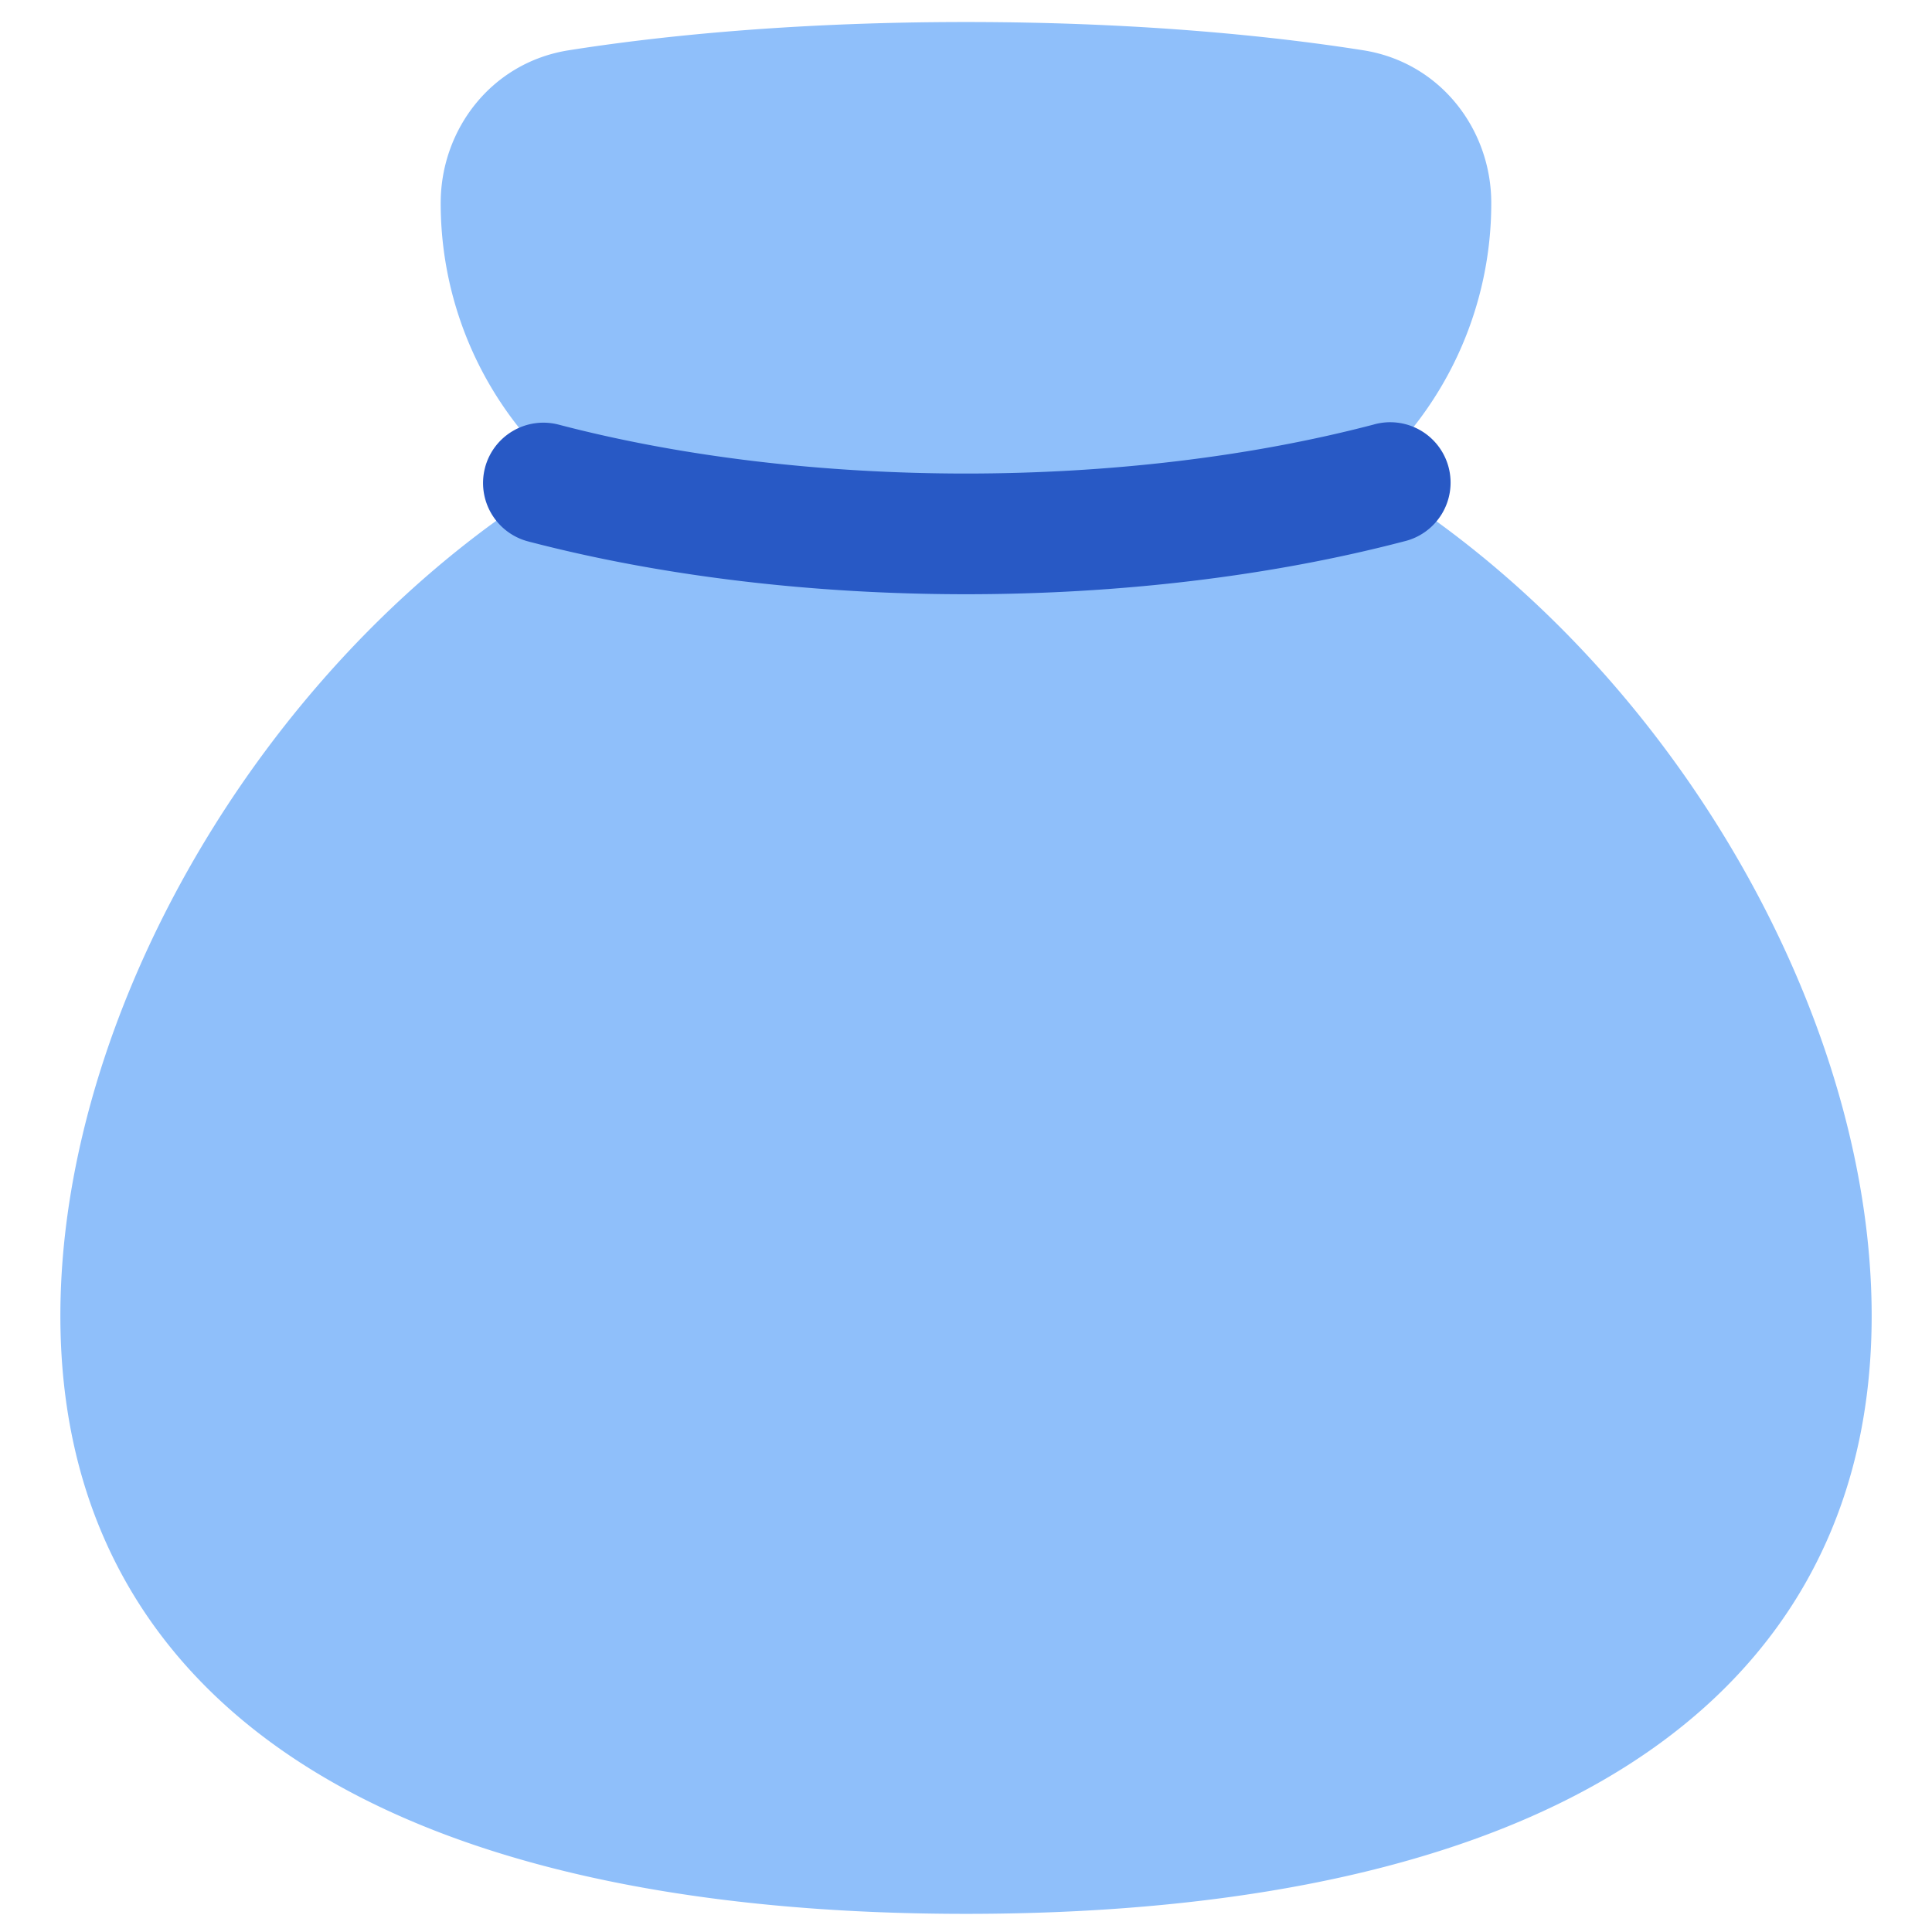 <svg xmlns="http://www.w3.org/2000/svg" fill="none" viewBox="0 0 48 48" id="Bag--Streamline-Plump">
  <desc>
    Bag Streamline Icon: https://streamlinehq.com
  </desc>
  <g id="bag--bag-payment-cash-money-finance">
    <path id="Union" fill="#8fbffa" d="M14.125 1.25C16.105 0.936 19.475 0.547 24 0.547s7.894 0.39 9.874 0.703c1.916 0.304 3.176 1.97 3.176 3.792a8.96 8.96 0 0 1 -3.08 6.771c2.257 1.355 4.285 3.104 6.008 5.07 3.988 4.55 6.523 10.455 6.523 15.809 0 5.515 -2.694 9.33 -6.923 11.678 -4.123 2.29 -9.67 3.179 -15.577 3.179s-11.454 -0.89 -15.577 -3.179C4.194 42.022 1.5 38.207 1.5 32.692c0 -5.354 2.535 -11.258 6.523 -15.808 1.723 -1.967 3.75 -3.716 6.008 -5.07a8.96 8.96 0 0 1 -3.082 -6.772c0 -1.823 1.26 -3.488 3.176 -3.792Z" stroke-width="1"></path>
    <path id="Vector 1701 (Stroke)" fill="#2859c5" fill-rule="evenodd" d="M12.05 11.62a1.5 1.5 0 0 1 1.83 -1.07c6.185 1.62 14.056 1.62 20.24 0a1.5 1.5 0 1 1 0.76 2.901c-6.683 1.75 -15.077 1.75 -21.76 0a1.5 1.5 0 0 1 -1.07 -1.83Z" clip-rule="evenodd" stroke-width="1"></path>
  </g>
</svg>